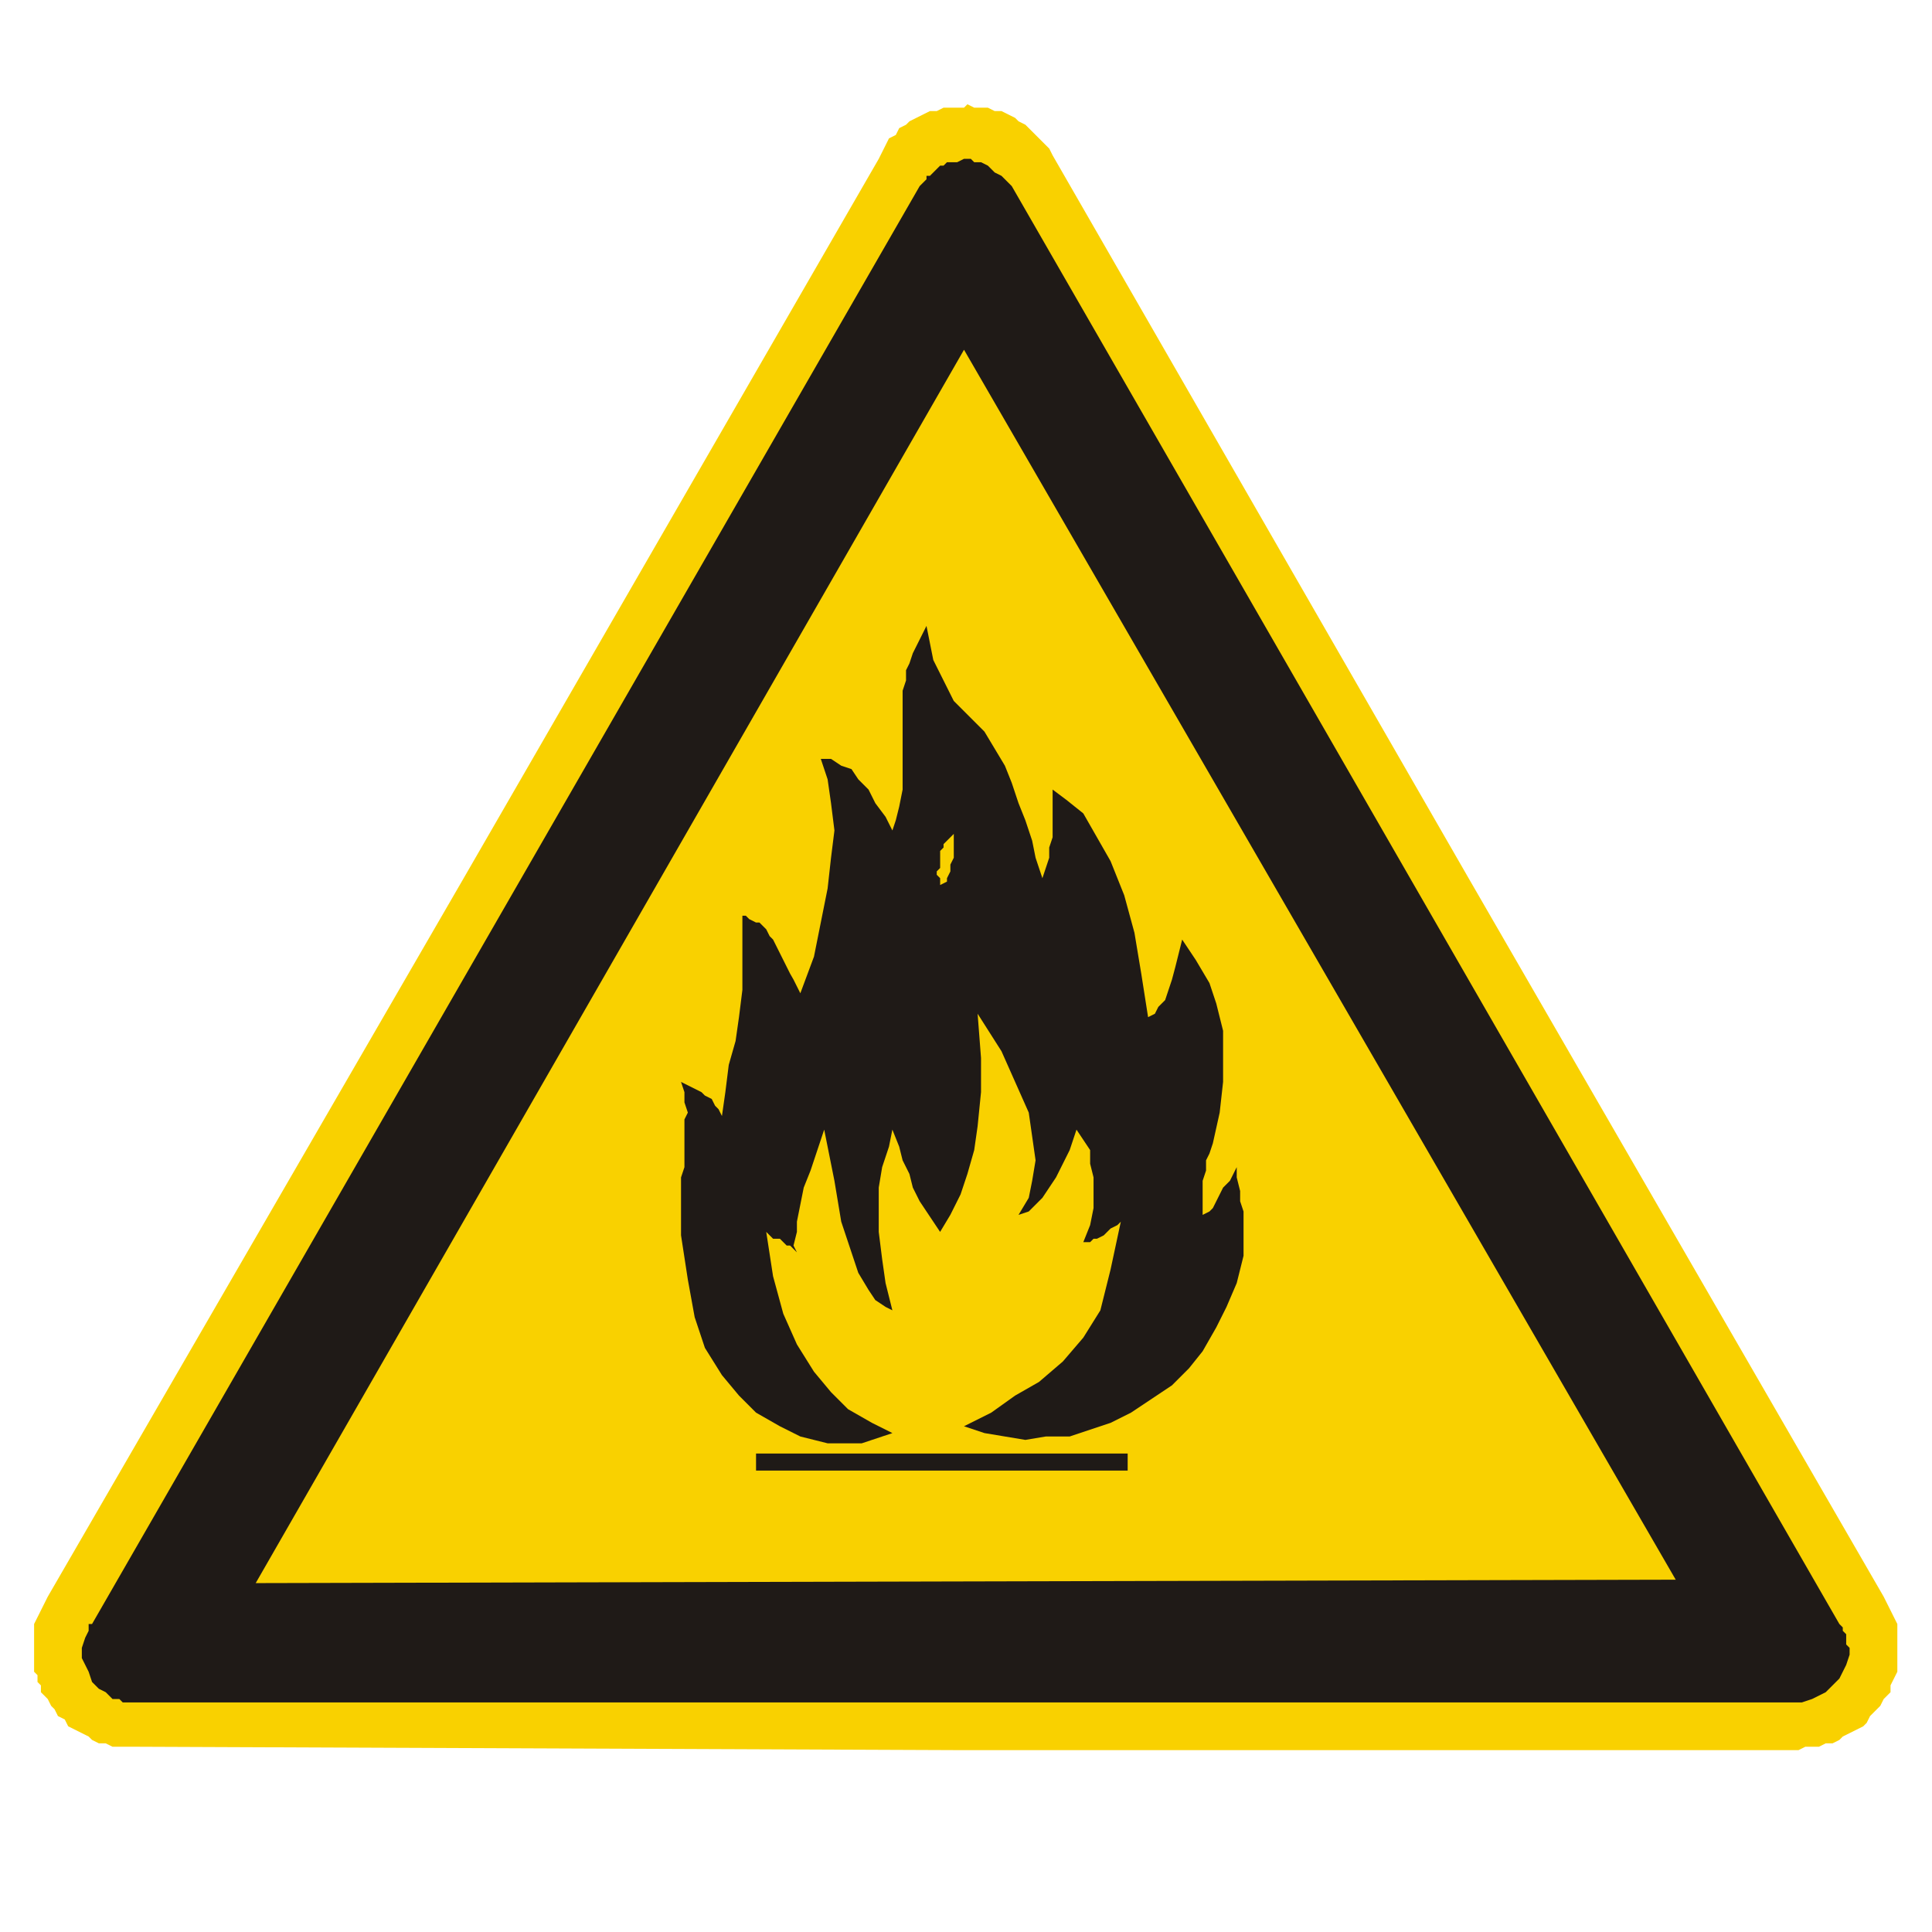 <?xml version="1.0" encoding="UTF-8" standalone="no"?>
<!-- Created with Inkscape (http://www.inkscape.org/) --><svg height="170" id="svg8218" inkscape:version="0.47 r22583" sodipodi:docname="w000.svg" version="1.1" width="170" xmlns="http://www.w3.org/2000/svg" xmlns:cc="http://creativecommons.org/ns#" xmlns:dc="http://purl.org/dc/elements/1.1/" xmlns:inkscape="http://www.inkscape.org/namespaces/inkscape" xmlns:rdf="http://www.w3.org/1999/02/22-rdf-syntax-ns#" xmlns:sodipodi="http://sodipodi.sourceforge.net/DTD/sodipodi-0.dtd" xmlns:svg="http://www.w3.org/2000/svg">
  <defs id="defs8220">
    <inkscape:perspective id="perspective8226" inkscape:persp3d-origin="372.04724 : 350.78739 : 1" inkscape:vp_x="0 : 526.18109 : 1" inkscape:vp_y="0 : 1000 : 0" inkscape:vp_z="744.09448 : 526.18109 : 1" sodipodi:type="inkscape:persp3d"/>
    <inkscape:perspective id="perspective8210" inkscape:persp3d-origin="0.5 : 0.33333333 : 1" inkscape:vp_x="0 : 0.5 : 1" inkscape:vp_y="0 : 1000 : 0" inkscape:vp_z="1 : 0.5 : 1" sodipodi:type="inkscape:persp3d"/>
    <inkscape:perspective id="perspective8251" inkscape:persp3d-origin="0.5 : 0.33333333 : 1" inkscape:vp_x="0 : 0.5 : 1" inkscape:vp_y="0 : 1000 : 0" inkscape:vp_z="1 : 0.5 : 1" sodipodi:type="inkscape:persp3d"/>
    <inkscape:perspective id="perspective8282" inkscape:persp3d-origin="0.5 : 0.33333333 : 1" inkscape:vp_x="0 : 0.5 : 1" inkscape:vp_y="0 : 1000 : 0" inkscape:vp_z="1 : 0.5 : 1" sodipodi:type="inkscape:persp3d"/>
    <inkscape:perspective id="perspective8313" inkscape:persp3d-origin="0.5 : 0.33333333 : 1" inkscape:vp_x="0 : 0.5 : 1" inkscape:vp_y="0 : 1000 : 0" inkscape:vp_z="1 : 0.5 : 1" sodipodi:type="inkscape:persp3d"/>
    <inkscape:perspective id="perspective8350" inkscape:persp3d-origin="0.5 : 0.33333333 : 1" inkscape:vp_x="0 : 0.5 : 1" inkscape:vp_y="0 : 1000 : 0" inkscape:vp_z="1 : 0.5 : 1" sodipodi:type="inkscape:persp3d"/>
    <inkscape:perspective id="perspective8381" inkscape:persp3d-origin="0.5 : 0.33333333 : 1" inkscape:vp_x="0 : 0.5 : 1" inkscape:vp_y="0 : 1000 : 0" inkscape:vp_z="1 : 0.5 : 1" sodipodi:type="inkscape:persp3d"/>
    <inkscape:perspective id="perspective13950" inkscape:persp3d-origin="0.5 : 0.33333333 : 1" inkscape:vp_x="0 : 0.5 : 1" inkscape:vp_y="0 : 1000 : 0" inkscape:vp_z="1 : 0.5 : 1" sodipodi:type="inkscape:persp3d"/>
    <inkscape:perspective id="perspective13981" inkscape:persp3d-origin="0.5 : 0.33333333 : 1" inkscape:vp_x="0 : 0.5 : 1" inkscape:vp_y="0 : 1000 : 0" inkscape:vp_z="1 : 0.5 : 1" sodipodi:type="inkscape:persp3d"/>
    <inkscape:perspective id="perspective14012" inkscape:persp3d-origin="0.5 : 0.33333333 : 1" inkscape:vp_x="0 : 0.5 : 1" inkscape:vp_y="0 : 1000 : 0" inkscape:vp_z="1 : 0.5 : 1" sodipodi:type="inkscape:persp3d"/>
    <inkscape:perspective id="perspective14436" inkscape:persp3d-origin="0.5 : 0.33333333 : 1" inkscape:vp_x="0 : 0.5 : 1" inkscape:vp_y="0 : 1000 : 0" inkscape:vp_z="1 : 0.5 : 1" sodipodi:type="inkscape:persp3d"/>
    <inkscape:perspective id="perspective14464" inkscape:persp3d-origin="0.5 : 0.33333333 : 1" inkscape:vp_x="0 : 0.5 : 1" inkscape:vp_y="0 : 1000 : 0" inkscape:vp_z="1 : 0.5 : 1" sodipodi:type="inkscape:persp3d"/>
    <inkscape:perspective id="perspective14498" inkscape:persp3d-origin="0.5 : 0.33333333 : 1" inkscape:vp_x="0 : 0.5 : 1" inkscape:vp_y="0 : 1000 : 0" inkscape:vp_z="1 : 0.5 : 1" sodipodi:type="inkscape:persp3d"/>
    <inkscape:perspective id="perspective16768" inkscape:persp3d-origin="0.5 : 0.33333333 : 1" inkscape:vp_x="0 : 0.5 : 1" inkscape:vp_y="0 : 1000 : 0" inkscape:vp_z="1 : 0.5 : 1" sodipodi:type="inkscape:persp3d"/>
    <inkscape:perspective id="perspective16799" inkscape:persp3d-origin="0.5 : 0.33333333 : 1" inkscape:vp_x="0 : 0.5 : 1" inkscape:vp_y="0 : 1000 : 0" inkscape:vp_z="1 : 0.5 : 1" sodipodi:type="inkscape:persp3d"/>
    <inkscape:perspective id="perspective22223" inkscape:persp3d-origin="0.5 : 0.33333333 : 1" inkscape:vp_x="0 : 0.5 : 1" inkscape:vp_y="0 : 1000 : 0" inkscape:vp_z="1 : 0.5 : 1" sodipodi:type="inkscape:persp3d"/>
    <inkscape:perspective id="perspective22251" inkscape:persp3d-origin="0.5 : 0.33333333 : 1" inkscape:vp_x="0 : 0.5 : 1" inkscape:vp_y="0 : 1000 : 0" inkscape:vp_z="1 : 0.5 : 1" sodipodi:type="inkscape:persp3d"/>
  </defs>
  <sodipodi:namedview bordercolor="#666666" borderopacity="1.0" id="base" inkscape:current-layer="layer1" inkscape:cx="163.06278" inkscape:cy="105.0206" inkscape:document-units="px" inkscape:guide-bbox="true" inkscape:pageopacity="0.0" inkscape:pageshadow="2" inkscape:window-height="488" inkscape:window-maximized="0" inkscape:window-width="566" inkscape:window-x="346" inkscape:window-y="190" inkscape:zoom="0.98994949" pagecolor="#ffffff" showgrid="false" showguides="true"/>
  <g id="layer1" inkscape:groupmode="layer" inkscape:label="Layer 1" transform="translate(0,-882.362)">
    <path d="m 85.125,891.537 0.6,0.3 1.2,0 0.6,0.3 0.6,0 0.6,0.3 0.6,0.3 0.3,0.3 0.6,0.3 0.6,0.6 0.6,0.6 0.6,0.6 0.3,0.3 0.3,0.6 36.6,63.6 36.525,63.225 0.3,0.6 0.3,0.6 0.3,0.6 0.3,0.6 0,4.2 -0.6,1.2 0,0.6 -0.6,0.6 -0.3,0.6 -0.3,0.3 -0.3,0.3 -0.3,0.3 -0.3,0.6 -0.3,0.3 -0.6,0.3 -0.6,0.3 -0.6,0.3 -0.3,0.3 -0.6,0.3 -0.6,0 -0.6,0.3 -1.2,0 -0.6,0.3 -73.425,0 -72.825,-0.3 -2.1,0 -0.6,-0.3 -0.6,0 -0.6,-0.3 -0.3,-0.3 -0.6,-0.3 -0.6,-0.3 -0.6,-0.3 -0.3,-0.6 -0.6,-0.3 -0.3,-0.6 -0.3,-0.3 -0.3,-0.6 -0.6,-0.6 0,-0.6 -0.3,-0.3 0,-0.6 -0.3,-0.3 0,-4.2 0.3,-0.6 0.3,-0.6 0.3,-0.6 0.3,-0.6 36.6,-63.225 36.525,-63.3 0.3,-0.6 0.3,-0.6 0.3,-0.6 0.6,-0.3 0.3,-0.6 0.6,-0.3 0.3,-0.3 0.6,-0.3 0.6,-0.3 0.6,-0.3 0.6,0 0.6,-0.3 1.8,0 0.3,-0.3" id="path16859" style="fill:#f9d100;fill-opacity:1;fill-rule:evenodd;stroke:none"/>
    <path d="m 85.725,896.637 0.6,0 0.6,0.3 0.6,0.6 0.6,0.3 0.3,0.3 0.3,0.3 0.3,0.3 72.825,126.525 0.3,0.3 0,0.3 0.3,0.3 0,0.9 0.3,0.3 0,0.6 -0.3,0.9 -0.3,0.6 -0.3,0.6 -0.6,0.6 -0.6,0.6 -0.6,0.3 -0.6,0.3 -0.9,0.3 -147.75,0 -0.3,-0.3 -0.6,0 -0.6,-0.6 -0.6,-0.3 -0.6,-0.6 -0.3,-0.9 -0.3,-0.6 -0.3,-0.6 0,-0.9 0.3,-0.9 0.3,-0.6 0,-0.6 0.3,0 72.825,-126.525 0.3,-0.3 0.3,-0.3 0,-0.3 0.3,0 0.3,-0.3 0.3,-0.3 0.3,-0.3 0.3,0 0.3,-0.3 0.9,0 0.6,-0.3 0.6,0 0.3,0.3 z m 61.725,124.725 -124.95,0.3 62.325,-108.525 62.625,108.225" id="path16861" style="fill:#1f1a17;fill-opacity:1;fill-rule:evenodd;stroke:none"/>
    <path d="m 83.925,955.737 -0.9,0.9 0,0.3 -0.3,0.3 0,1.5 -0.3,0.3 0,0.3 0.3,0.3 0,0.6 0.6,-0.3 0,-0.3 0.3,-0.6 0,-0.6 0.3,-0.6 0,-2.1 z m -5.4,52.725 -2.7,0.9 -3,0 -1.2,-0.3 -1.2,-0.3 -1.8,-0.9 -2.1,-1.2 -1.5,-1.5 -1.5,-1.8 -1.5,-2.4 -0.9,-2.7 -0.6,-3.3 -0.6,-3.9 0,-5.1 0.3,-0.9 0,-4.2 0.3,-0.6 -0.3,-0.9 0,-0.9 -0.3,-0.9 0.6,0.3 0.6,0.3 0.6,0.3 0.3,0.3 0.6,0.3 0.3,0.6 0.3,0.3 0.3,0.6 0.3,-2.1 0.3,-2.4 0.6,-2.1 0.3,-2.1 0.3,-2.4 0,-6.525 0.3,0 0.3,0.3 0.6,0.3 0.3,0 0.3,0.3 0.3,0.3 0.3,0.6 0.3,0.3 1.5,3 0.3,0.525 0.3,0.6 0.3,0.6 1.2,-3.225 0.6,-3 0.6,-3 0.3,-2.7 0.3,-2.4 -0.3,-2.4 -0.3,-2.1 -0.6,-1.8 0.9,0 0.9,0.6 0.9,0.3 0.6,0.9 0.9,0.9 0.6,1.2 0.9,1.2 0.6,1.2 0.3,-0.9 0.3,-1.2 0.3,-1.5 0,-8.7 0.3,-0.9 0,-0.9 0.3,-0.6 0.3,-0.9 1.2,-2.4 0.3,1.5 0.3,1.5 1.8,3.6 0.9,0.9 0.9,0.9 0.9,0.9 0.9,1.5 0.9,1.5 0.6,1.5 0.6,1.8 0.6,1.5 0.6,1.8 0.3,1.5 0.6,1.8 0.3,-0.9 0.3,-0.9 0,-0.9 0.3,-0.9 0,-4.2 1.2,0.9 1.5,1.2 2.4,4.2 1.2,3 0.9,3.3 0.6,3.6 0.6,3.825 0.6,-0.3 0.3,-0.6 0.6,-0.6 0.3,-0.9 0.3,-0.9 0.3,-1.125 0.3,-1.2 0.3,-1.2 1.2,1.8 1.2,2.025 0.6,1.8 0.6,2.4 0,4.5 -0.3,2.7 -0.6,2.7 -0.3,0.9 -0.3,0.6 0,0.9 -0.3,0.9 0,3 0.6,-0.3 0.3,-0.3 0.9,-1.8 0.6,-0.6 0.3,-0.6 0.3,-0.6 0,0.9 0.3,1.2 0,0.9 0.3,0.9 0,3.9 -0.6,2.4 -0.9,2.1 -0.9,1.8 -1.2,2.1 -1.2,1.5 -1.5,1.5 -1.8,1.2 -1.8,1.2 -1.8,0.9 -1.8,0.6 -1.8,0.6 -2.1,0 -1.8,0.3 -1.8,-0.3 -1.8,-0.3 -1.8,-0.6 2.4,-1.2 2.1,-1.5 2.1,-1.2 2.1,-1.8 1.8,-2.1 1.5,-2.4 0.9,-3.6 0.9,-4.2 -0.3,0.3 -0.6,0.3 -0.3,0.3 -0.3,0.3 -0.6,0.3 -0.3,0 -0.3,0.3 -0.6,0 0.6,-1.5 0.3,-1.5 0,-2.7 -0.3,-1.2 0,-1.2 -0.6,-0.9 -0.6,-0.9 -0.6,1.8 -1.2,2.4 -0.6,0.9 -0.6,0.9 -0.6,0.6 -0.6,0.6 -0.9,0.3 0.9,-1.5 0.3,-1.5 0.3,-1.8 -0.6,-4.2 -1.2,-2.7 -1.2,-2.7 -2.1,-3.3 0.3,3.9 0,3 -0.3,3 -0.3,2.1 -0.6,2.1 -0.6,1.8 -0.9,1.8 -0.9,1.5 -0.6,-0.9 -0.6,-0.9 -0.6,-0.9 -0.6,-1.2 -0.3,-1.2 -0.6,-1.2 -0.3,-1.2 -0.6,-1.5 -0.3,1.5 -0.6,1.8 -0.3,1.8 0,3.9 0.3,2.4 0.3,2.1 0.6,2.4 -0.6,-0.3 -0.9,-0.6 -0.6,-0.9 -0.9,-1.5 -0.6,-1.8 -0.9,-2.7 -0.6,-3.6 -0.9,-4.5 -0.6,1.8 -0.6,1.8 -0.6,1.5 -0.6,3 0,0.9 -0.3,1.2 0.3,0.6 -0.3,-0.3 -0.3,-0.3 -0.3,0 -0.3,-0.3 -0.3,-0.3 -0.6,0 -0.3,-0.3 -0.3,-0.3 0.6,3.9 0.9,3.3 1.2,2.7 1.5,2.4 1.5,1.8 1.5,1.5 2.1,1.2 1.8,0.9 z m -12,1.8 32.7,0 0,1.5 -32.7,0 0,-1.5 z" id="path16863" style="fill:#1f1a17;fill-opacity:1;fill-rule:evenodd;stroke:none"/>
  </g>
</svg>
